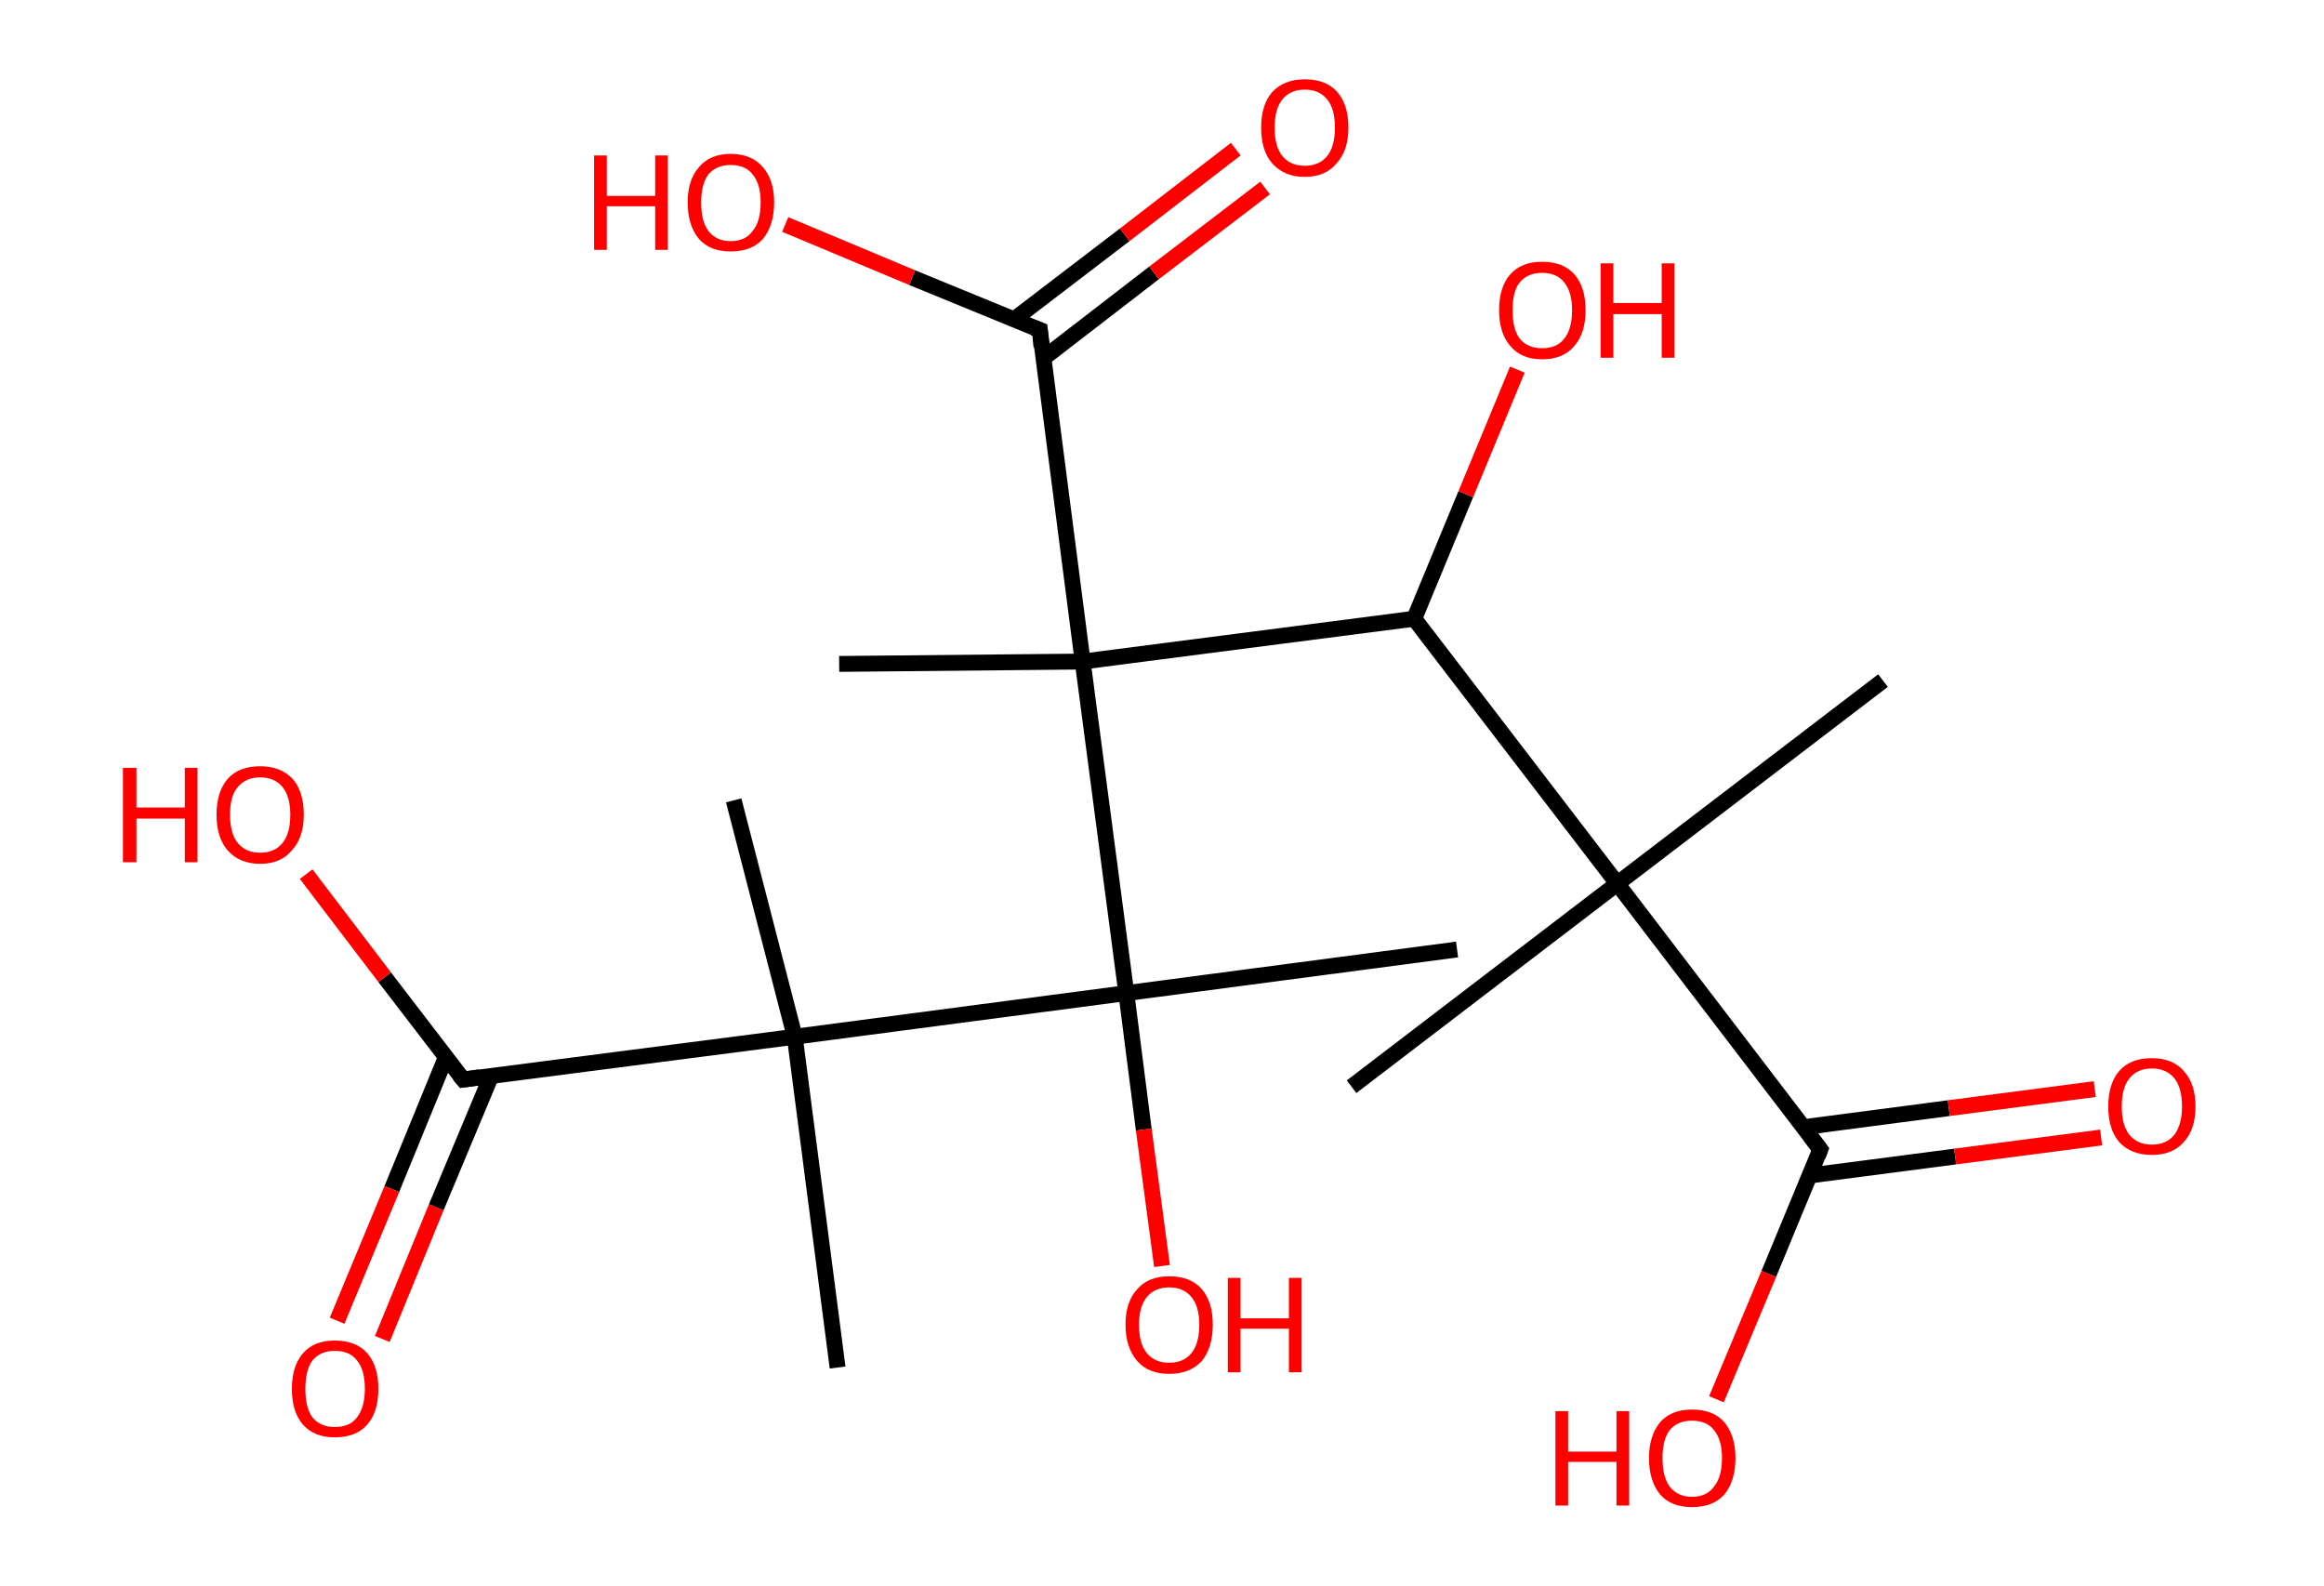 <?xml version='1.0' encoding='ASCII' standalone='yes'?>
<svg xmlns="http://www.w3.org/2000/svg" xmlns:rdkit="http://www.rdkit.org/xml" xmlns:xlink="http://www.w3.org/1999/xlink" version="1.1" baseProfile="full" xml:space="preserve" width="293px" height="200px" viewBox="0 0 293 200">
<!-- END OF HEADER -->
<rect style="opacity:1.0;fill:#FFFFFF;stroke:none" width="293.0" height="200.0" x="0.0" y="0.0"> </rect>
<path class="bond-0 atom-0 atom-1" d="M 237.4,85.8 L 203.9,111.4" style="fill:none;fill-rule:evenodd;stroke:#000000;stroke-width:2.0px;stroke-linecap:butt;stroke-linejoin:miter;stroke-opacity:1"/>
<path class="bond-1 atom-1 atom-2" d="M 203.9,111.4 L 170.4,137.0" style="fill:none;fill-rule:evenodd;stroke:#000000;stroke-width:2.0px;stroke-linecap:butt;stroke-linejoin:miter;stroke-opacity:1"/>
<path class="bond-2 atom-1 atom-3" d="M 203.9,111.4 L 229.5,144.9" style="fill:none;fill-rule:evenodd;stroke:#000000;stroke-width:2.0px;stroke-linecap:butt;stroke-linejoin:miter;stroke-opacity:1"/>
<path class="bond-3 atom-3 atom-4" d="M 228.1,148.2 L 246.5,145.8" style="fill:none;fill-rule:evenodd;stroke:#000000;stroke-width:2.0px;stroke-linecap:butt;stroke-linejoin:miter;stroke-opacity:1"/>
<path class="bond-3 atom-3 atom-4" d="M 246.5,145.8 L 264.9,143.4" style="fill:none;fill-rule:evenodd;stroke:#FF0000;stroke-width:2.0px;stroke-linecap:butt;stroke-linejoin:miter;stroke-opacity:1"/>
<path class="bond-3 atom-3 atom-4" d="M 227.4,142.1 L 245.7,139.7" style="fill:none;fill-rule:evenodd;stroke:#000000;stroke-width:2.0px;stroke-linecap:butt;stroke-linejoin:miter;stroke-opacity:1"/>
<path class="bond-3 atom-3 atom-4" d="M 245.7,139.7 L 264.1,137.3" style="fill:none;fill-rule:evenodd;stroke:#FF0000;stroke-width:2.0px;stroke-linecap:butt;stroke-linejoin:miter;stroke-opacity:1"/>
<path class="bond-4 atom-3 atom-5" d="M 229.5,144.9 L 223.0,160.6" style="fill:none;fill-rule:evenodd;stroke:#000000;stroke-width:2.0px;stroke-linecap:butt;stroke-linejoin:miter;stroke-opacity:1"/>
<path class="bond-4 atom-3 atom-5" d="M 223.0,160.6 L 216.4,176.4" style="fill:none;fill-rule:evenodd;stroke:#FF0000;stroke-width:2.0px;stroke-linecap:butt;stroke-linejoin:miter;stroke-opacity:1"/>
<path class="bond-5 atom-1 atom-6" d="M 203.9,111.4 L 178.3,78.0" style="fill:none;fill-rule:evenodd;stroke:#000000;stroke-width:2.0px;stroke-linecap:butt;stroke-linejoin:miter;stroke-opacity:1"/>
<path class="bond-6 atom-6 atom-7" d="M 178.3,78.0 L 184.8,62.3" style="fill:none;fill-rule:evenodd;stroke:#000000;stroke-width:2.0px;stroke-linecap:butt;stroke-linejoin:miter;stroke-opacity:1"/>
<path class="bond-6 atom-6 atom-7" d="M 184.8,62.3 L 191.3,46.6" style="fill:none;fill-rule:evenodd;stroke:#FF0000;stroke-width:2.0px;stroke-linecap:butt;stroke-linejoin:miter;stroke-opacity:1"/>
<path class="bond-7 atom-6 atom-8" d="M 178.3,78.0 L 136.5,83.4" style="fill:none;fill-rule:evenodd;stroke:#000000;stroke-width:2.0px;stroke-linecap:butt;stroke-linejoin:miter;stroke-opacity:1"/>
<path class="bond-8 atom-8 atom-9" d="M 136.5,83.4 L 105.8,83.7" style="fill:none;fill-rule:evenodd;stroke:#000000;stroke-width:2.0px;stroke-linecap:butt;stroke-linejoin:miter;stroke-opacity:1"/>
<path class="bond-9 atom-8 atom-10" d="M 136.5,83.4 L 131.1,41.6" style="fill:none;fill-rule:evenodd;stroke:#000000;stroke-width:2.0px;stroke-linecap:butt;stroke-linejoin:miter;stroke-opacity:1"/>
<path class="bond-10 atom-10 atom-11" d="M 131.5,45.2 L 145.5,34.4" style="fill:none;fill-rule:evenodd;stroke:#000000;stroke-width:2.0px;stroke-linecap:butt;stroke-linejoin:miter;stroke-opacity:1"/>
<path class="bond-10 atom-10 atom-11" d="M 145.5,34.4 L 159.5,23.7" style="fill:none;fill-rule:evenodd;stroke:#FF0000;stroke-width:2.0px;stroke-linecap:butt;stroke-linejoin:miter;stroke-opacity:1"/>
<path class="bond-10 atom-10 atom-11" d="M 127.8,40.3 L 141.8,29.6" style="fill:none;fill-rule:evenodd;stroke:#000000;stroke-width:2.0px;stroke-linecap:butt;stroke-linejoin:miter;stroke-opacity:1"/>
<path class="bond-10 atom-10 atom-11" d="M 141.8,29.6 L 155.8,18.8" style="fill:none;fill-rule:evenodd;stroke:#FF0000;stroke-width:2.0px;stroke-linecap:butt;stroke-linejoin:miter;stroke-opacity:1"/>
<path class="bond-11 atom-10 atom-12" d="M 131.1,41.6 L 115.0,35.0" style="fill:none;fill-rule:evenodd;stroke:#000000;stroke-width:2.0px;stroke-linecap:butt;stroke-linejoin:miter;stroke-opacity:1"/>
<path class="bond-11 atom-10 atom-12" d="M 115.0,35.0 L 99.0,28.3" style="fill:none;fill-rule:evenodd;stroke:#FF0000;stroke-width:2.0px;stroke-linecap:butt;stroke-linejoin:miter;stroke-opacity:1"/>
<path class="bond-12 atom-8 atom-13" d="M 136.5,83.4 L 142.0,125.2" style="fill:none;fill-rule:evenodd;stroke:#000000;stroke-width:2.0px;stroke-linecap:butt;stroke-linejoin:miter;stroke-opacity:1"/>
<path class="bond-13 atom-13 atom-14" d="M 142.0,125.2 L 183.7,119.7" style="fill:none;fill-rule:evenodd;stroke:#000000;stroke-width:2.0px;stroke-linecap:butt;stroke-linejoin:miter;stroke-opacity:1"/>
<path class="bond-14 atom-13 atom-15" d="M 142.0,125.2 L 144.2,142.4" style="fill:none;fill-rule:evenodd;stroke:#000000;stroke-width:2.0px;stroke-linecap:butt;stroke-linejoin:miter;stroke-opacity:1"/>
<path class="bond-14 atom-13 atom-15" d="M 144.2,142.4 L 146.5,159.6" style="fill:none;fill-rule:evenodd;stroke:#FF0000;stroke-width:2.0px;stroke-linecap:butt;stroke-linejoin:miter;stroke-opacity:1"/>
<path class="bond-15 atom-13 atom-16" d="M 142.0,125.2 L 100.2,130.7" style="fill:none;fill-rule:evenodd;stroke:#000000;stroke-width:2.0px;stroke-linecap:butt;stroke-linejoin:miter;stroke-opacity:1"/>
<path class="bond-16 atom-16 atom-17" d="M 100.2,130.7 L 92.5,100.9" style="fill:none;fill-rule:evenodd;stroke:#000000;stroke-width:2.0px;stroke-linecap:butt;stroke-linejoin:miter;stroke-opacity:1"/>
<path class="bond-17 atom-16 atom-18" d="M 100.2,130.7 L 105.6,172.4" style="fill:none;fill-rule:evenodd;stroke:#000000;stroke-width:2.0px;stroke-linecap:butt;stroke-linejoin:miter;stroke-opacity:1"/>
<path class="bond-18 atom-16 atom-19" d="M 100.2,130.7 L 58.4,136.1" style="fill:none;fill-rule:evenodd;stroke:#000000;stroke-width:2.0px;stroke-linecap:butt;stroke-linejoin:miter;stroke-opacity:1"/>
<path class="bond-19 atom-19 atom-20" d="M 56.2,133.3 L 49.4,149.9" style="fill:none;fill-rule:evenodd;stroke:#000000;stroke-width:2.0px;stroke-linecap:butt;stroke-linejoin:miter;stroke-opacity:1"/>
<path class="bond-19 atom-19 atom-20" d="M 49.4,149.9 L 42.5,166.5" style="fill:none;fill-rule:evenodd;stroke:#FF0000;stroke-width:2.0px;stroke-linecap:butt;stroke-linejoin:miter;stroke-opacity:1"/>
<path class="bond-19 atom-19 atom-20" d="M 61.9,135.7 L 55.0,152.2" style="fill:none;fill-rule:evenodd;stroke:#000000;stroke-width:2.0px;stroke-linecap:butt;stroke-linejoin:miter;stroke-opacity:1"/>
<path class="bond-19 atom-19 atom-20" d="M 55.0,152.2 L 48.2,168.8" style="fill:none;fill-rule:evenodd;stroke:#FF0000;stroke-width:2.0px;stroke-linecap:butt;stroke-linejoin:miter;stroke-opacity:1"/>
<path class="bond-20 atom-19 atom-21" d="M 58.4,136.1 L 48.5,123.2" style="fill:none;fill-rule:evenodd;stroke:#000000;stroke-width:2.0px;stroke-linecap:butt;stroke-linejoin:miter;stroke-opacity:1"/>
<path class="bond-20 atom-19 atom-21" d="M 48.5,123.2 L 38.6,110.2" style="fill:none;fill-rule:evenodd;stroke:#FF0000;stroke-width:2.0px;stroke-linecap:butt;stroke-linejoin:miter;stroke-opacity:1"/>
<path d="M 228.2,143.2 L 229.5,144.9 L 229.2,145.7" style="fill:none;stroke:#000000;stroke-width:2.0px;stroke-linecap:butt;stroke-linejoin:miter;stroke-opacity:1;"/>
<path d="M 131.3,43.7 L 131.1,41.6 L 130.3,41.3" style="fill:none;stroke:#000000;stroke-width:2.0px;stroke-linecap:butt;stroke-linejoin:miter;stroke-opacity:1;"/>
<path d="M 60.5,135.8 L 58.4,136.1 L 57.9,135.5" style="fill:none;stroke:#000000;stroke-width:2.0px;stroke-linecap:butt;stroke-linejoin:miter;stroke-opacity:1;"/>
<path class="atom-4" d="M 265.8 139.5 Q 265.8 136.6, 267.2 135.0 Q 268.6 133.4, 271.3 133.4 Q 273.9 133.4, 275.3 135.0 Q 276.8 136.6, 276.8 139.5 Q 276.8 142.4, 275.3 144.0 Q 273.9 145.6, 271.3 145.6 Q 268.7 145.6, 267.2 144.0 Q 265.8 142.4, 265.8 139.5 M 271.3 144.3 Q 273.1 144.3, 274.1 143.1 Q 275.1 141.8, 275.1 139.5 Q 275.1 137.1, 274.1 135.9 Q 273.1 134.7, 271.3 134.7 Q 269.5 134.7, 268.5 135.9 Q 267.5 137.1, 267.5 139.5 Q 267.5 141.9, 268.5 143.1 Q 269.5 144.3, 271.3 144.3 " fill="#FF0000"/>
<path class="atom-5" d="M 196.1 177.9 L 197.7 177.9 L 197.7 183.0 L 203.8 183.0 L 203.8 177.9 L 205.4 177.9 L 205.4 189.8 L 203.8 189.8 L 203.8 184.3 L 197.7 184.3 L 197.7 189.8 L 196.1 189.8 L 196.1 177.9 " fill="#FF0000"/>
<path class="atom-5" d="M 207.9 183.8 Q 207.9 181.0, 209.3 179.3 Q 210.7 177.7, 213.3 177.7 Q 216.0 177.7, 217.4 179.3 Q 218.8 181.0, 218.8 183.8 Q 218.8 186.7, 217.4 188.4 Q 216.0 190.0, 213.3 190.0 Q 210.7 190.0, 209.3 188.4 Q 207.9 186.7, 207.9 183.8 M 213.3 188.7 Q 215.2 188.7, 216.1 187.4 Q 217.1 186.2, 217.1 183.8 Q 217.1 181.5, 216.1 180.3 Q 215.2 179.1, 213.3 179.1 Q 211.5 179.1, 210.5 180.3 Q 209.6 181.5, 209.6 183.8 Q 209.6 186.2, 210.5 187.4 Q 211.5 188.7, 213.3 188.7 " fill="#FF0000"/>
<path class="atom-7" d="M 189.0 39.1 Q 189.0 36.2, 190.4 34.6 Q 191.8 33.0, 194.4 33.0 Q 197.1 33.0, 198.5 34.6 Q 199.9 36.2, 199.9 39.1 Q 199.9 42.0, 198.5 43.6 Q 197.1 45.3, 194.4 45.3 Q 191.8 45.3, 190.4 43.6 Q 189.0 42.0, 189.0 39.1 M 194.4 43.9 Q 196.3 43.9, 197.2 42.7 Q 198.2 41.5, 198.2 39.1 Q 198.2 36.8, 197.2 35.6 Q 196.3 34.4, 194.4 34.4 Q 192.6 34.4, 191.6 35.6 Q 190.7 36.7, 190.7 39.1 Q 190.7 41.5, 191.6 42.7 Q 192.6 43.9, 194.4 43.9 " fill="#FF0000"/>
<path class="atom-7" d="M 201.8 33.2 L 203.4 33.2 L 203.4 38.2 L 209.5 38.2 L 209.5 33.2 L 211.1 33.2 L 211.1 45.1 L 209.5 45.1 L 209.5 39.6 L 203.4 39.6 L 203.4 45.1 L 201.8 45.1 L 201.8 33.2 " fill="#FF0000"/>
<path class="atom-11" d="M 159.0 16.1 Q 159.0 13.2, 160.4 11.6 Q 161.9 10.0, 164.5 10.0 Q 167.2 10.0, 168.6 11.6 Q 170.0 13.2, 170.0 16.1 Q 170.0 19.0, 168.5 20.6 Q 167.1 22.3, 164.5 22.3 Q 161.9 22.3, 160.4 20.6 Q 159.0 19.0, 159.0 16.1 M 164.5 20.9 Q 166.3 20.9, 167.3 19.7 Q 168.3 18.5, 168.3 16.1 Q 168.3 13.7, 167.3 12.5 Q 166.3 11.3, 164.5 11.3 Q 162.7 11.3, 161.7 12.5 Q 160.7 13.7, 160.7 16.1 Q 160.7 18.5, 161.7 19.7 Q 162.7 20.9, 164.5 20.9 " fill="#FF0000"/>
<path class="atom-12" d="M 74.9 19.6 L 76.5 19.6 L 76.5 24.7 L 82.6 24.7 L 82.6 19.6 L 84.2 19.6 L 84.2 31.5 L 82.6 31.5 L 82.6 26.0 L 76.5 26.0 L 76.5 31.5 L 74.9 31.5 L 74.9 19.6 " fill="#FF0000"/>
<path class="atom-12" d="M 86.7 25.5 Q 86.7 22.7, 88.1 21.1 Q 89.5 19.4, 92.1 19.4 Q 94.8 19.4, 96.2 21.1 Q 97.6 22.7, 97.6 25.5 Q 97.6 28.4, 96.2 30.1 Q 94.8 31.7, 92.1 31.7 Q 89.5 31.7, 88.1 30.1 Q 86.7 28.4, 86.7 25.5 M 92.1 30.4 Q 94.0 30.4, 94.9 29.1 Q 95.9 27.9, 95.9 25.5 Q 95.9 23.2, 94.9 22.0 Q 94.0 20.8, 92.1 20.8 Q 90.3 20.8, 89.3 22.0 Q 88.4 23.2, 88.4 25.5 Q 88.4 27.9, 89.3 29.1 Q 90.3 30.4, 92.1 30.4 " fill="#FF0000"/>
<path class="atom-15" d="M 141.9 167.0 Q 141.9 164.1, 143.4 162.5 Q 144.8 160.9, 147.4 160.9 Q 150.1 160.9, 151.5 162.5 Q 152.9 164.1, 152.9 167.0 Q 152.9 169.9, 151.5 171.6 Q 150.0 173.2, 147.4 173.2 Q 144.8 173.2, 143.4 171.6 Q 141.9 169.9, 141.9 167.0 M 147.4 171.8 Q 149.2 171.8, 150.2 170.6 Q 151.2 169.4, 151.2 167.0 Q 151.2 164.7, 150.2 163.5 Q 149.2 162.3, 147.4 162.3 Q 145.6 162.3, 144.6 163.5 Q 143.6 164.7, 143.6 167.0 Q 143.6 169.4, 144.6 170.6 Q 145.6 171.8, 147.4 171.8 " fill="#FF0000"/>
<path class="atom-15" d="M 154.8 161.1 L 156.4 161.1 L 156.4 166.2 L 162.5 166.2 L 162.5 161.1 L 164.1 161.1 L 164.1 173.0 L 162.5 173.0 L 162.5 167.5 L 156.4 167.5 L 156.4 173.0 L 154.8 173.0 L 154.8 161.1 " fill="#FF0000"/>
<path class="atom-20" d="M 36.8 175.1 Q 36.8 172.2, 38.2 170.6 Q 39.6 169.0, 42.2 169.0 Q 44.9 169.0, 46.3 170.6 Q 47.7 172.2, 47.7 175.1 Q 47.7 178.0, 46.3 179.6 Q 44.9 181.2, 42.2 181.2 Q 39.6 181.2, 38.2 179.6 Q 36.8 178.0, 36.8 175.1 M 42.2 179.9 Q 44.1 179.9, 45.0 178.7 Q 46.0 177.4, 46.0 175.1 Q 46.0 172.7, 45.0 171.5 Q 44.1 170.3, 42.2 170.3 Q 40.4 170.3, 39.4 171.5 Q 38.5 172.7, 38.5 175.1 Q 38.5 177.5, 39.4 178.7 Q 40.4 179.9, 42.2 179.9 " fill="#FF0000"/>
<path class="atom-21" d="M 15.5 96.8 L 17.2 96.8 L 17.2 101.8 L 23.3 101.8 L 23.3 96.8 L 24.9 96.8 L 24.9 108.7 L 23.3 108.7 L 23.3 103.2 L 17.2 103.2 L 17.2 108.7 L 15.5 108.7 L 15.5 96.8 " fill="#FF0000"/>
<path class="atom-21" d="M 27.3 102.7 Q 27.3 99.8, 28.7 98.2 Q 30.1 96.6, 32.8 96.6 Q 35.4 96.6, 36.9 98.2 Q 38.3 99.8, 38.3 102.7 Q 38.3 105.6, 36.8 107.2 Q 35.4 108.9, 32.8 108.9 Q 30.2 108.9, 28.7 107.2 Q 27.3 105.6, 27.3 102.7 M 32.8 107.5 Q 34.6 107.5, 35.6 106.3 Q 36.6 105.1, 36.6 102.7 Q 36.6 100.4, 35.6 99.2 Q 34.6 98.0, 32.8 98.0 Q 31.0 98.0, 30.0 99.2 Q 29.0 100.3, 29.0 102.7 Q 29.0 105.1, 30.0 106.3 Q 31.0 107.5, 32.8 107.5 " fill="#FF0000"/>
</svg>
